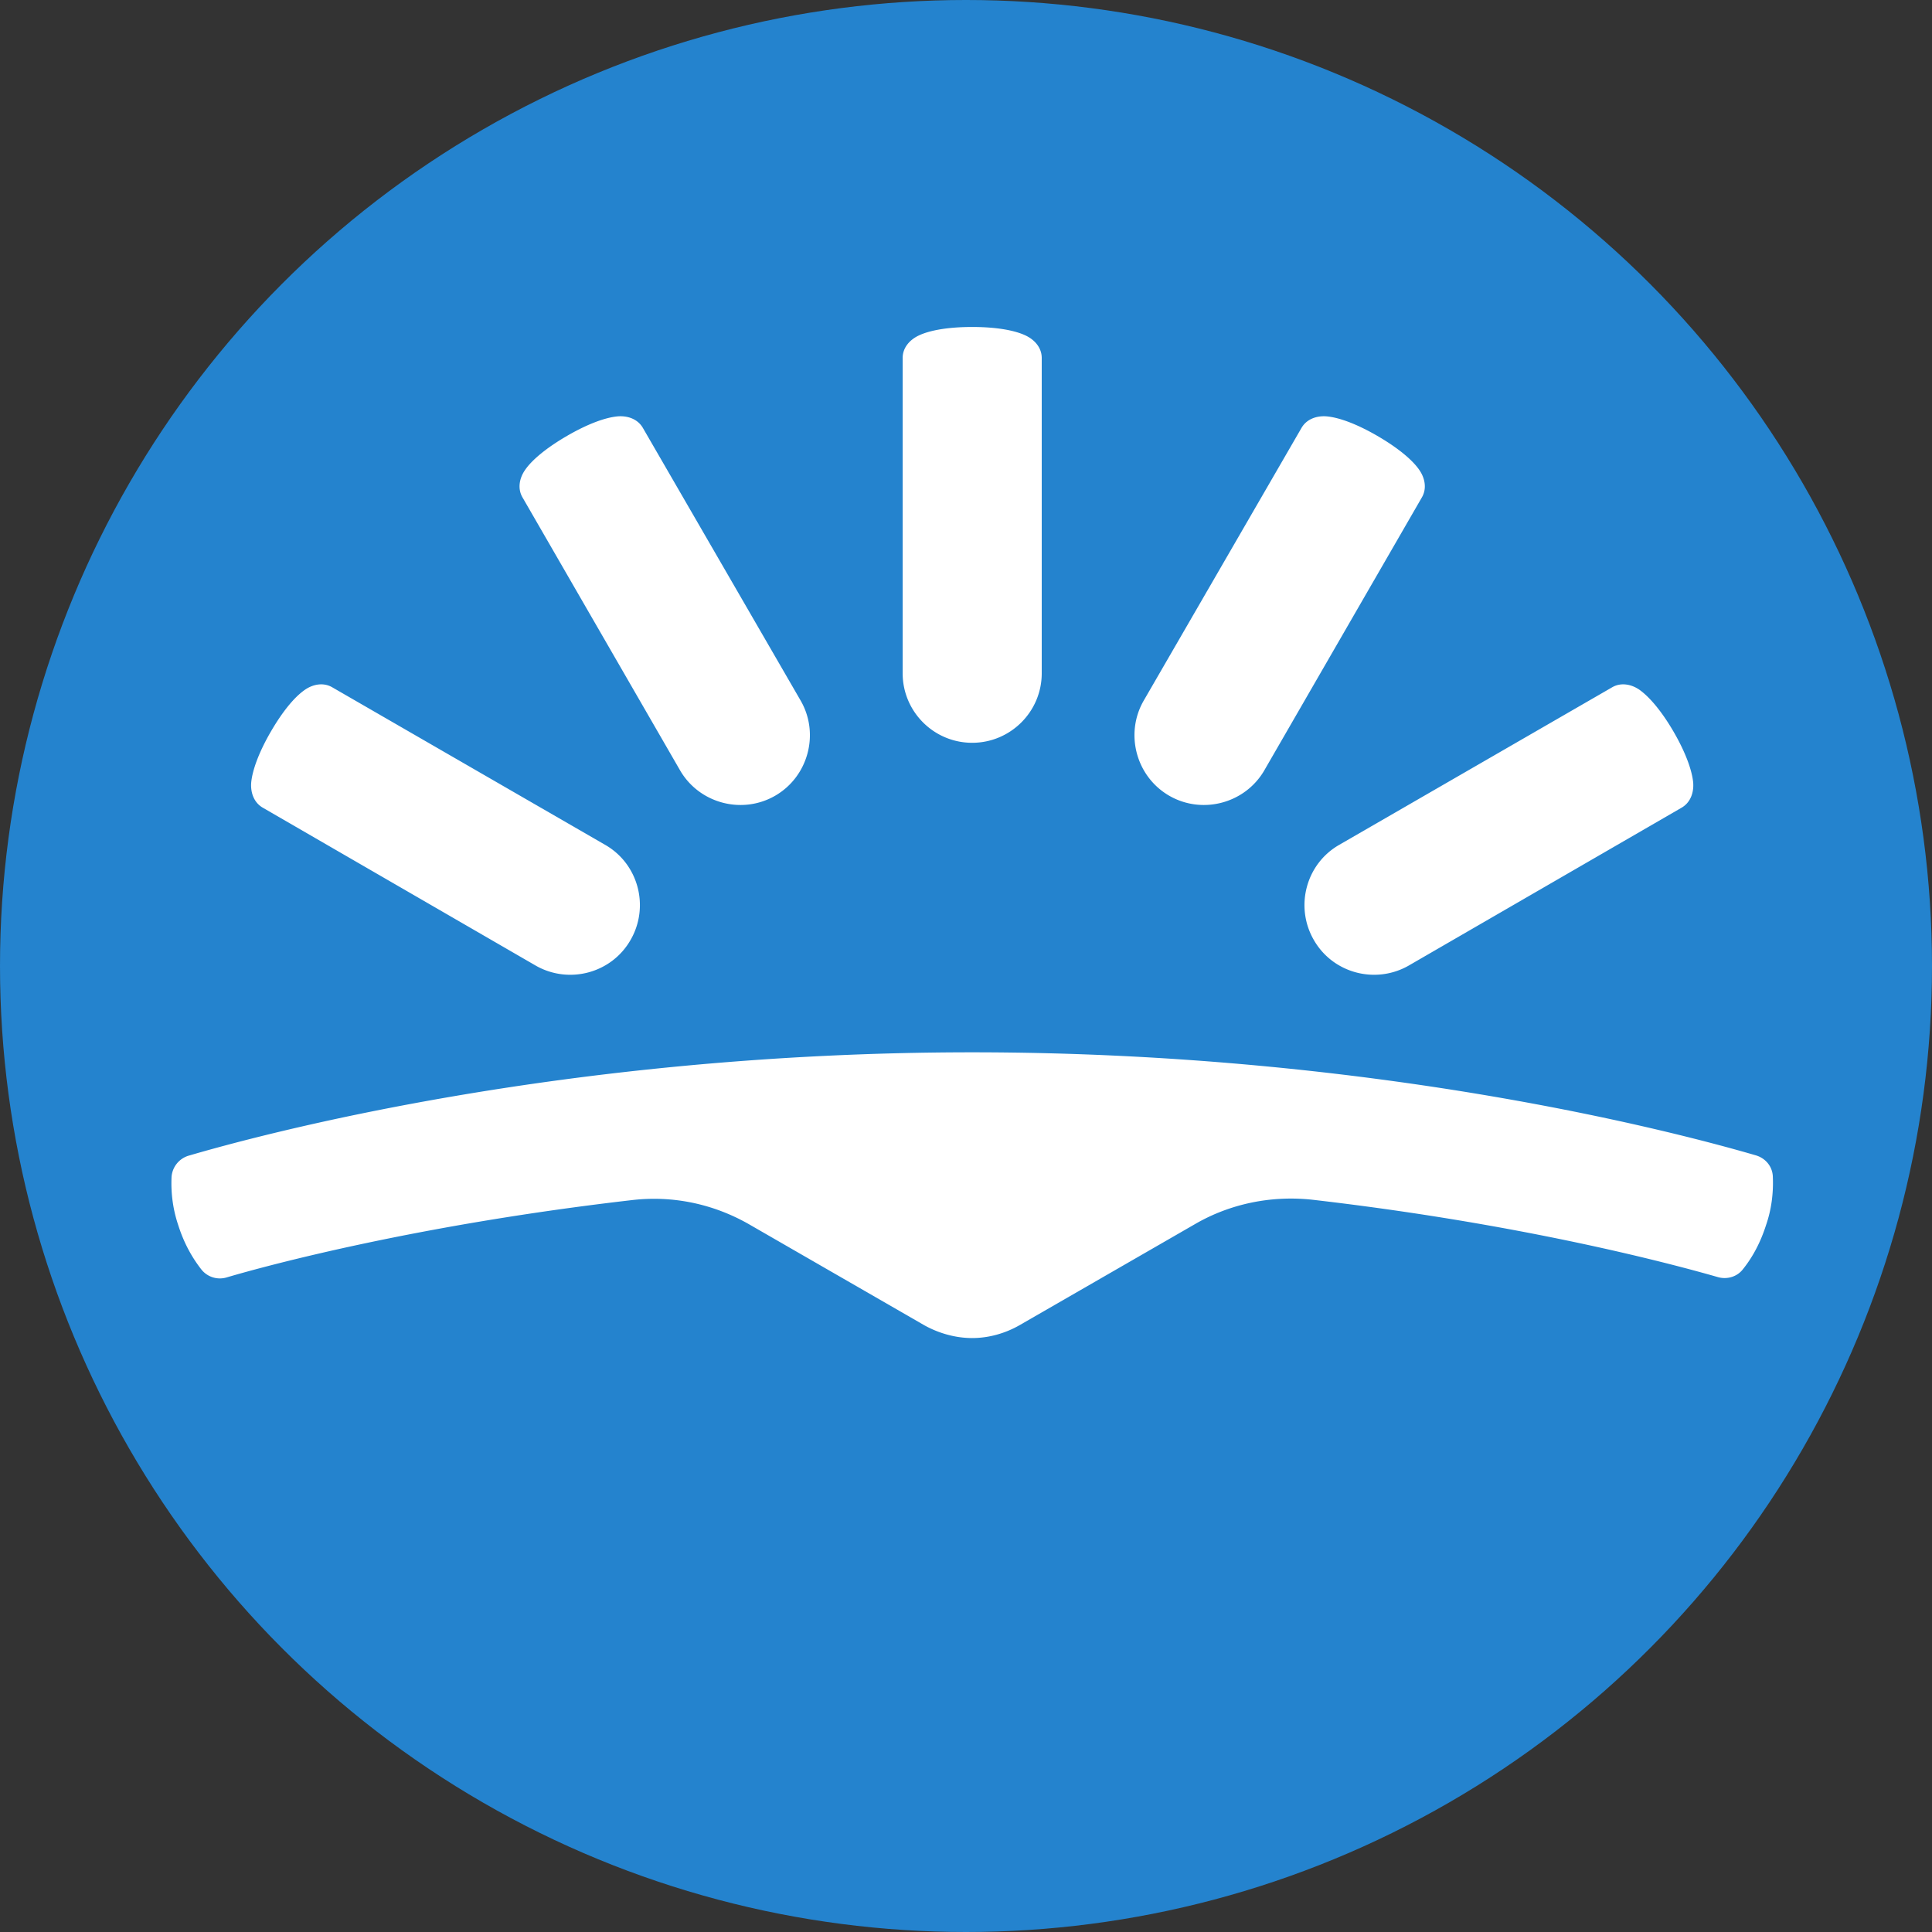 <svg xmlns="http://www.w3.org/2000/svg" width="650" height="650">
  <rect width="100%" height="100%" fill="#333333" stroke="none"/>
  <circle cx="325" cy="325" r="325" fill="#2483ce"/>
  <path fill="#fff" d="M327.083 450.173c5.576 0 11.152-1.576 16.001-4.366L402 411.865c11.882-6.91 25.702-9.699 39.399-8.244 71.525 8.244 121.834 21.82 136.625 26.064 3.03.85 6.424-.122 8.364-2.667 3.515-4.364 6.061-9.455 7.758-14.788 1.82-5.215 2.547-10.792 2.303-16.367-.12-3.395-2.424-6.183-5.697-7.154-23.276-6.787-125.833-34.67-263.669-34.67-137.835 0-240.515 28.003-263.669 34.791a8.075 8.075 0 0 0-5.698 7.153c-.243 5.576.485 11.032 2.304 16.366 1.697 5.333 4.242 10.305 7.757 14.79a7.947 7.947 0 0 0 8.365 2.668c14.791-4.366 65.1-17.822 136.624-26.064 13.699-1.577 27.397 1.332 39.399 8.242l58.917 33.945c4.848 2.667 10.425 4.243 16.001 4.243M228.769 259.119c6.425 11.151 20.849 15.03 32.002 8.606 11.154-6.425 15.034-20.852 8.608-32.004l-53.098-91.769c-1.696-2.91-4.97-4.121-8.364-3.88-4.243.364-10.184 2.547-17.093 6.547-6.91 4-11.88 8.122-14.183 11.516-1.941 2.788-2.547 6.304-.85 9.213l52.978 91.77M180.156 324.822c11.153 6.426 25.58 2.668 32.003-8.606 6.426-11.152 2.668-25.579-8.606-32.004l-91.77-52.976c-2.909-1.697-6.425-1.092-9.213.848-3.514 2.425-7.516 7.273-11.517 14.184-4 6.91-6.183 12.972-6.545 17.093-.243 3.395.97 6.668 3.878 8.364l91.77 53.097M350.48 226.508c0 12.972-10.548 23.396-23.397 23.396-12.972 0-23.396-10.547-23.396-23.396V120.434c0-3.394 2.302-6.06 5.334-7.516 3.758-1.818 10.062-2.91 18.062-2.91 8 0 14.305 1.092 18.063 2.91 3.03 1.456 5.333 4.122 5.333 7.516v106.074M425.398 259.119c-6.426 11.151-20.85 15.03-32.004 8.606-11.154-6.425-15.032-20.852-8.608-32.004l53.1-91.769c1.696-2.91 4.969-4.121 8.364-3.88 4.242.364 10.184 2.547 17.093 6.547 6.91 4 11.88 8.122 14.182 11.516 1.94 2.788 2.547 6.304.85 9.213l-52.977 91.77M474.01 324.822c-11.153 6.426-25.58 2.668-32.004-8.606-6.424-11.152-2.668-25.579 8.608-32.004l91.769-52.976c2.909-1.697 6.425-1.092 9.213.848 3.395 2.425 7.516 7.273 11.516 14.184 4 6.91 6.183 12.972 6.547 17.093.24 3.395-.971 6.668-3.88 8.364l-91.77 53.097"/>
</svg>
